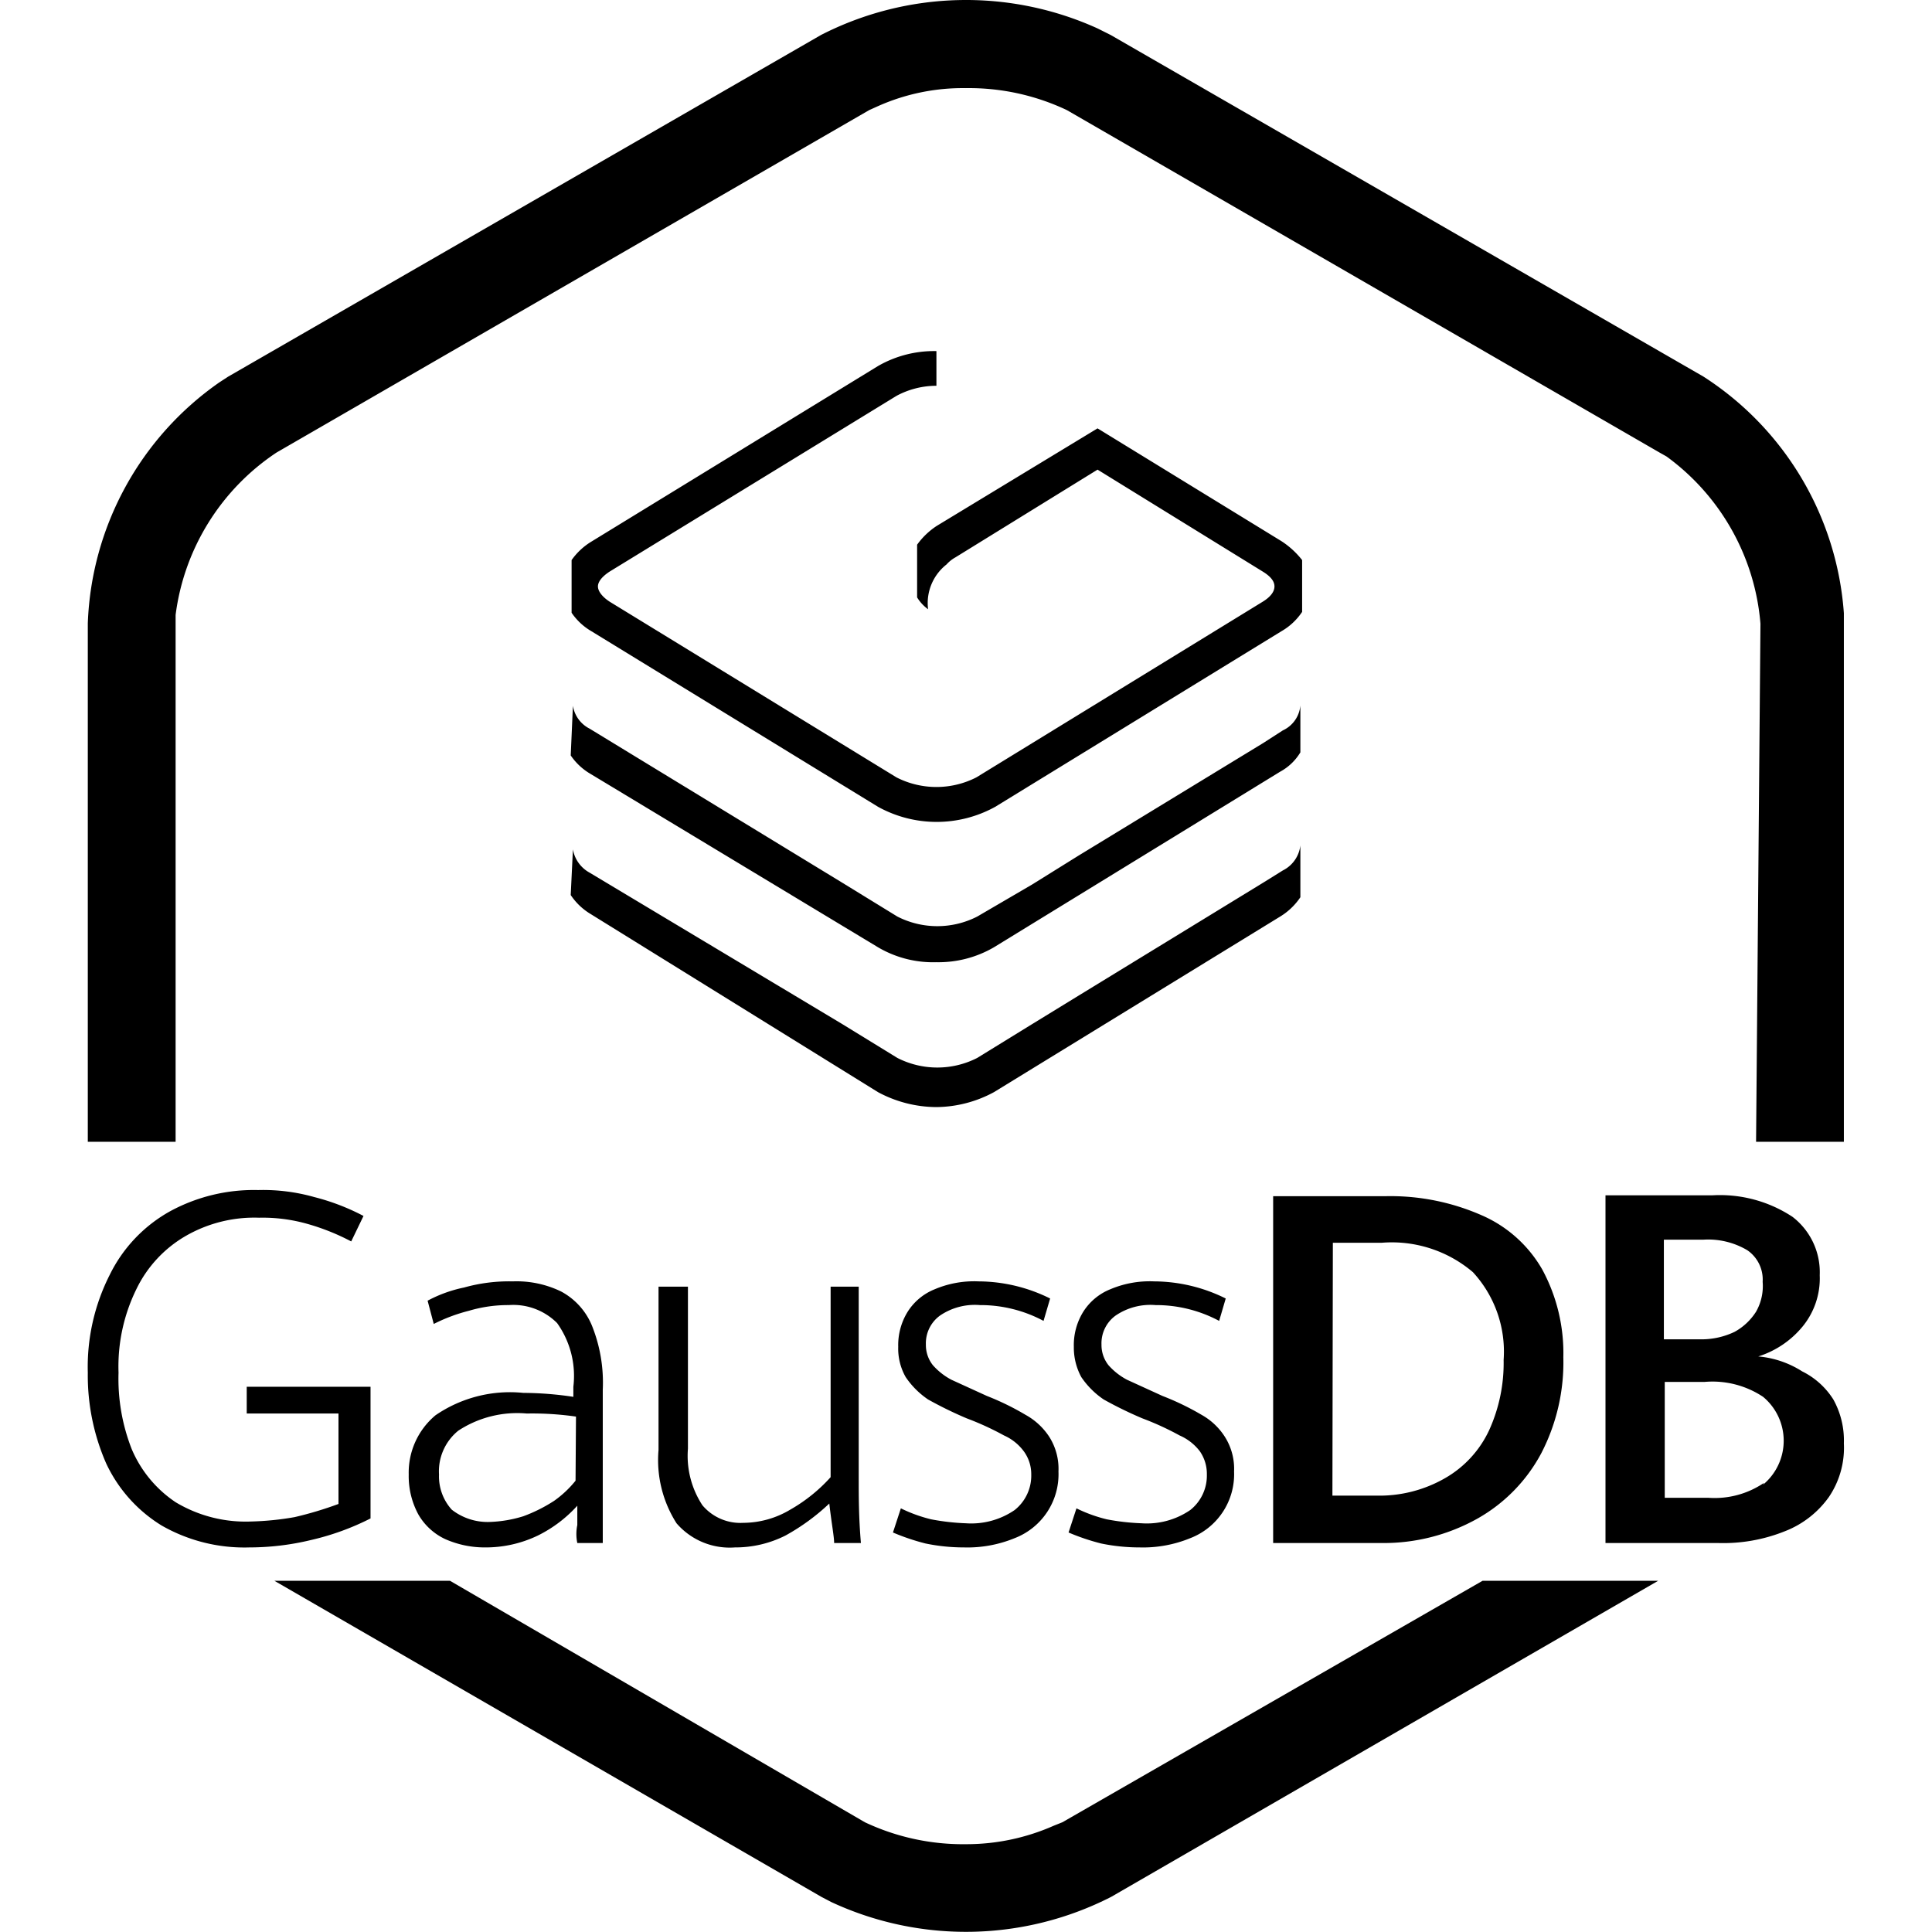 <svg class="icon" viewBox="0 0 1024 1024" version="1.1" xmlns="http://www.w3.org/2000/svg"
     width="32" height="32">
    <path d="M563.106 965.828l-4.654 1.862a114.483 114.483 0 0 1-46.538 9.773 121.929 121.929 0 0 1-53.518-11.634L238.505 837.849h-93.075l289.93 167.536 5.352 2.792a169.164 169.164 0 0 0 148.223-2.792L878.864 837.849h-93.075zM977.291 325.004a162.882 162.882 0 0 0-74.46-125.419L588.701 18.553 581.721 15.063a168.699 168.699 0 0 0-146.594 3.49L120.998 199.585 116.344 202.61a162.882 162.882 0 0 0-69.807 127.746V605.161h46.538V325.935a121.929 121.929 0 0 1 53.518-86.095l314.129-181.497 4.654-2.094A110.527 110.527 0 0 1 511.914 46.709a121.231 121.231 0 0 1 53.518 11.634l314.129 181.497 3.723 2.094a121.929 121.929 0 0 1 49.795 88.654L930.753 605.161h46.538V325.935zM164.976 816.209a139.613 139.613 0 0 1-32.809 3.956 88.189 88.189 0 0 1-46.538-11.634 76.787 76.787 0 0 1-29.319-32.809A116.344 116.344 0 0 1 46.537 727.555a107.967 107.967 0 0 1 11.634-51.89 77.485 77.485 0 0 1 32.111-33.74 93.075 93.075 0 0 1 46.538-11.169 99.591 99.591 0 0 1 29.784 3.723 118.206 118.206 0 0 1 26.061 10.006l-6.515 13.496a119.369 119.369 0 0 0-23.269-9.308 86.793 86.793 0 0 0-25.596-3.258 72.831 72.831 0 0 0-38.626 9.54 65.385 65.385 0 0 0-26.294 28.155 93.075 93.075 0 0 0-9.54 44.443A102.15 102.15 0 0 0 69.806 768.043a63.757 63.757 0 0 0 23.269 28.155 72.133 72.133 0 0 0 39.79 10.238 154.505 154.505 0 0 0 23.269-2.327 191.968 191.968 0 0 0 23.269-6.981v-47.934H130.771v-14.194h65.618v69.807a137.286 137.286 0 0 1-31.413 11.402z m112.388-77.951a69.807 69.807 0 0 0-46.538 11.867 39.557 39.557 0 0 0-14.194 31.413 42.582 42.582 0 0 0 5.119 21.175 32.111 32.111 0 0 0 14.194 13.031 51.657 51.657 0 0 0 21.175 4.421 63.757 63.757 0 0 0 27.923-6.283 69.807 69.807 0 0 0 20.942-15.823v10.238a23.269 23.269 0 0 0 0 9.54h13.496v-81.208a80.976 80.976 0 0 0-5.817-34.205 36.067 36.067 0 0 0-16.288-17.917 53.984 53.984 0 0 0-25.596-5.352 88.422 88.422 0 0 0-25.828 3.258 71.203 71.203 0 0 0-19.313 6.981l3.258 12.332a89.818 89.818 0 0 1 18.615-6.981 72.831 72.831 0 0 1 21.175-3.025 32.809 32.809 0 0 1 25.596 9.54 48.166 48.166 0 0 1 8.609 33.74v5.352a182.66 182.66 0 0 0-26.526-2.094z m27.69 46.538a55.613 55.613 0 0 1-11.402 10.704 81.906 81.906 0 0 1-16.288 8.144 67.247 67.247 0 0 1-17.917 3.025 30.948 30.948 0 0 1-20.011-6.515 26.294 26.294 0 0 1-6.748-18.615 27.69 27.69 0 0 1 10.238-23.269 57.009 57.009 0 0 1 36.299-9.075 162.882 162.882 0 0 1 26.061 1.629z m59.568-102.848v85.862a47.701 47.701 0 0 0 7.679 30.017 26.294 26.294 0 0 0 21.64 9.308 48.865 48.865 0 0 0 24.898-6.981 86.095 86.095 0 0 0 21.407-17.219V681.948h14.892v101.452c0 9.54 0 20.942 1.163 34.438H442.108c0-3.49-1.396-10.471-2.56-20.942a112.854 112.854 0 0 1-23.269 16.986 58.87 58.87 0 0 1-26.759 6.283 37.23 37.23 0 0 1-30.948-12.798 62.36 62.36 0 0 1-9.54-38.859V681.948z m173.12 118.438a23.269 23.269 0 0 0 8.842-18.848 20.477 20.477 0 0 0-3.956-12.332 26.294 26.294 0 0 0-10.471-8.377 151.946 151.946 0 0 0-19.779-9.075 209.42 209.42 0 0 1-20.477-10.006 44.211 44.211 0 0 1-11.867-11.867 30.482 30.482 0 0 1-3.956-16.055 33.507 33.507 0 0 1 4.886-18.382 30.249 30.249 0 0 1 14.427-12.1 53.518 53.518 0 0 1 23.269-4.188 85.862 85.862 0 0 1 37.928 9.075l-3.49 11.867a70.97 70.97 0 0 0-33.74-8.377 32.809 32.809 0 0 0-21.175 5.585 18.15 18.15 0 0 0-7.446 15.357 17.219 17.219 0 0 0 3.723 10.936 34.903 34.903 0 0 0 9.773 7.679l18.848 8.609a139.613 139.613 0 0 1 20.477 10.006 35.369 35.369 0 0 1 12.565 11.634 31.646 31.646 0 0 1 4.886 18.382 36.299 36.299 0 0 1-23.269 35.369 65.851 65.851 0 0 1-26.759 4.886 100.289 100.289 0 0 1-20.477-2.094 116.344 116.344 0 0 1-17.219-5.817l4.188-12.798a77.951 77.951 0 0 0 16.055 5.817 120.067 120.067 0 0 0 18.382 2.094 40.72 40.72 0 0 0 25.828-6.981z m93.075 0a23.269 23.269 0 0 0 8.842-18.848 20.942 20.942 0 0 0-3.723-12.332 26.992 26.992 0 0 0-10.704-8.377 151.946 151.946 0 0 0-19.779-9.075 209.42 209.42 0 0 1-20.477-10.006 44.211 44.211 0 0 1-11.867-11.867 32.809 32.809 0 0 1-3.956-16.055 33.507 33.507 0 0 1 4.886-18.382 30.249 30.249 0 0 1 14.427-12.1 53.518 53.518 0 0 1 23.269-4.188 85.862 85.862 0 0 1 37.928 9.075l-3.49 11.867a70.97 70.97 0 0 0-33.74-8.377 32.809 32.809 0 0 0-21.175 5.585 18.15 18.15 0 0 0-7.446 15.357 17.219 17.219 0 0 0 3.723 10.936 34.903 34.903 0 0 0 9.773 7.679l18.848 8.609a141.242 141.242 0 0 1 20.709 10.006 34.671 34.671 0 0 1 12.332 11.634 31.646 31.646 0 0 1 4.886 18.382 36.299 36.299 0 0 1-23.269 35.369 65.851 65.851 0 0 1-26.759 4.886 100.289 100.289 0 0 1-20.477-2.094 116.344 116.344 0 0 1-17.219-5.817l4.188-12.798a77.951 77.951 0 0 0 16.055 5.817 120.067 120.067 0 0 0 18.382 2.094 40.72 40.72 0 0 0 25.828-6.981z m43.978 17.452h57.707a101.685 101.685 0 0 0 50.726-13.031 86.327 86.327 0 0 0 33.74-34.671 104.71 104.71 0 0 0 11.634-50.726 93.075 93.075 0 0 0-11.169-46.538 68.41 68.41 0 0 0-32.344-28.853 120.067 120.067 0 0 0-50.959-10.006H674.796z m31.646-159.159h26.061a66.316 66.316 0 0 1 48.166 15.59 62.128 62.128 0 0 1 16.288 46.538 86.095 86.095 0 0 1-7.679 37.23 57.009 57.009 0 0 1-23.269 25.363 69.807 69.807 0 0 1-36.532 9.308h-23.269z m248.744 68.178a51.424 51.424 0 0 0-23.269-7.911 49.795 49.795 0 0 0 23.269-15.59 40.255 40.255 0 0 0 9.308-27.457 36.997 36.997 0 0 0-14.427-30.948 69.807 69.807 0 0 0-42.582-11.402h-56.543v184.289h59.801a87.724 87.724 0 0 0 35.369-6.283 51.424 51.424 0 0 0 23.269-18.15 46.538 46.538 0 0 0 7.911-28.388 44.676 44.676 0 0 0-5.585-23.269 40.953 40.953 0 0 0-16.521-14.892z m-73.297-69.807h20.942a40.72 40.72 0 0 1 23.269 5.585 18.848 18.848 0 0 1 8.144 16.754 27.457 27.457 0 0 1-3.49 15.823 31.413 31.413 0 0 1-11.402 10.704 40.72 40.72 0 0 1-17.452 3.956h-20.011z m53.053 128.909a46.538 46.538 0 0 1-29.319 7.911h-23.269v-61.43h21.175a48.399 48.399 0 0 1 30.948 7.911 30.249 30.249 0 0 1 0 46.538zM581.721 248.915l-75.391 46.538a18.15 18.15 0 0 0-4.654 3.723 26.061 26.061 0 0 0-9.773 23.734 21.64 21.64 0 0 1-5.817-6.283v-27.923a39.092 39.092 0 0 1 10.471-10.006L581.721 227.042l97.496 59.801a44.909 44.909 0 0 1 10.936 10.006v27.457a32.809 32.809 0 0 1-10.936 10.238l-151.713 93.075a64.222 64.222 0 0 1-62.128 0l-151.946-93.075a32.344 32.344 0 0 1-10.471-9.773v-27.923a35.136 35.136 0 0 1 10.471-9.773l151.946-93.075a59.568 59.568 0 0 1 30.948-7.911v18.382a44.676 44.676 0 0 0-21.175 5.352l-151.946 93.075c-3.956 2.56-6.283 5.352-6.283 7.911s2.327 5.585 6.283 8.144l151.946 93.075a46.538 46.538 0 0 0 42.349 0l151.713-93.075c4.188-2.56 6.283-5.352 6.283-8.144s-2.094-5.352-6.283-7.911L581.721 248.915M302.495 400.395a32.344 32.344 0 0 0 10.471 9.773L465.377 502.08a57.474 57.474 0 0 0 30.948 7.911 58.405 58.405 0 0 0 30.482-7.911l151.713-93.075a28.155 28.155 0 0 0 10.704-10.238v-24.898a16.055 16.055 0 0 1-9.308 13.263l-10.471 6.748-97.729 59.568-24.665 15.357-29.086 16.986a46.538 46.538 0 0 1-42.349 0l-29.551-18.15-133.563-81.441a16.521 16.521 0 0 1-8.842-12.1z m0 73.995a33.042 33.042 0 0 0 10.471 10.006L465.377 578.867a65.851 65.851 0 0 0 30.948 7.911 65.153 65.153 0 0 0 30.482-7.911l151.713-93.075a34.438 34.438 0 0 0 10.704-10.238v-27.457a16.986 16.986 0 0 1-9.308 13.263l-10.471 6.515-97.729 59.801-24.665 15.125-29.086 17.917a46.538 46.538 0 0 1-42.349 0l-29.551-18.15-133.563-80.045a17.452 17.452 0 0 1-8.842-12.332z"
    ></path>
</svg>